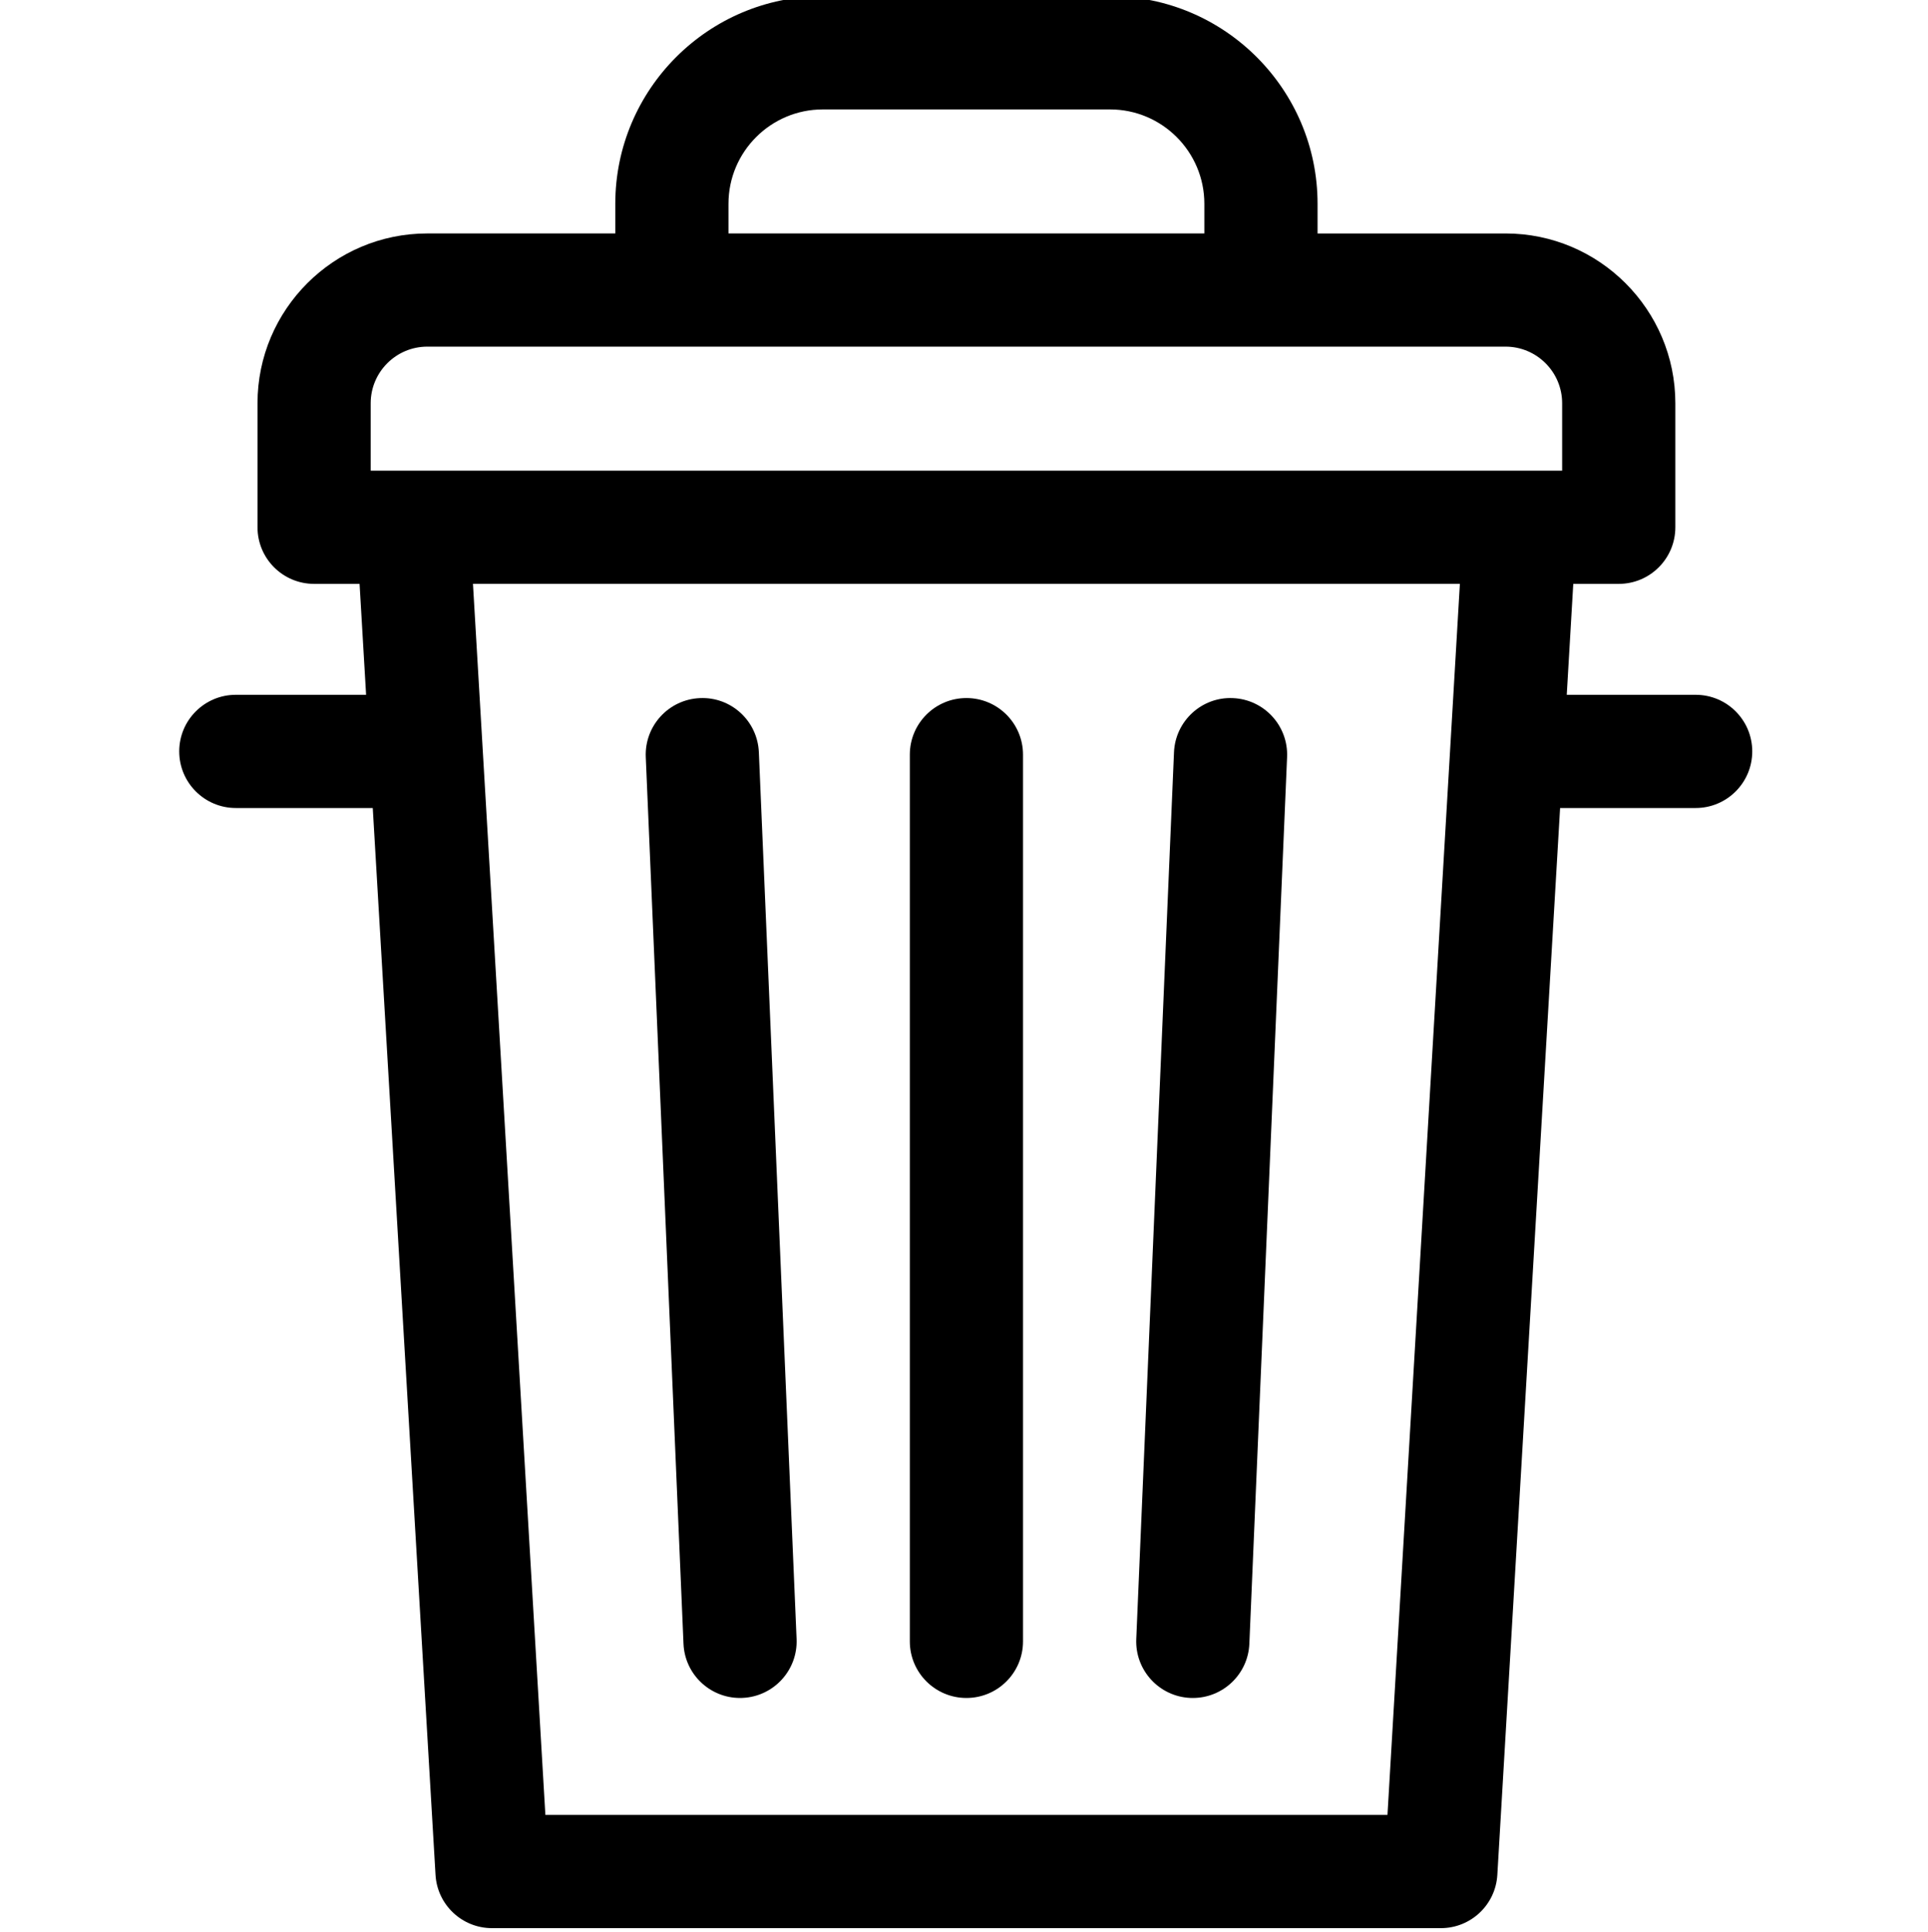 <svg viewBox="-47 1 511 511.999">
  <path d="m209.141 186c-8.281 0-15 6.715-15 15v235c0 8.285 6.719 15 15 15 8.285 0 15-6.715 15-15v-235c0-8.285-6.715-15-15-15zm0 0"/><path d="m279.781 186.016c-8.258-.387-15.273 6.07-15.625 14.348l-10 235c-.355 8.277 6.07 15.27 14.348 15.625.219.008.434.012.648.012 7.992 0 14.633-6.301 14.977-14.359l10-235c.352-8.281-6.074-15.273-14.348-15.625zm0 0"/>
  <path d="m138.504 186.016c-8.277.352-14.699 7.348-14.348 15.621l10 235c.344 8.062 6.984 14.363 14.973 14.363.215 0 .434-.004.652-.016 8.273-.352 14.699-7.348 14.348-15.621l-10-235c-.352-8.277-7.328-14.727-15.625-14.348zm0 0"/>
  <path d="m402.418 185.137h-34.164l1.727-29.398h12.055c8.281 0 15-6.715 15-15v-32.867c0-24.812-20.188-45-45-45h-49.828v-7.871c0-30.328-24.676-55-55-55h-76.129c-30.328 0-55 24.672-55 55v7.867h-49.828c-24.812 0-45 20.188-45 45v32.871c0 8.285 6.715 15 15 15h12.051l1.73 29.398h-34.531c-8.285 0-15 6.715-15 15 0 8.281 6.715 15 15 15h36.297l16.633 282.742c.465 7.93 7.031 14.121 14.973 14.121h251.48c7.941 0 14.508-6.191 14.973-14.121l16.633-282.742h35.93c8.285 0 15-6.719 15-15 0-8.285-6.715-15-15-15zm-256.34-130.137c0-13.785 11.215-25 25-25h76.125c13.785 0 25 11.215 25 25v7.867h-126.125zm-94.828 52.867c0-8.27 6.73-15 15-15h285.781c8.273 0 15 6.73 15 15v17.871h-315.781zm269.488 374.133h-223.191l-19.191-326.262h261.574zm0 0"/>
</svg>